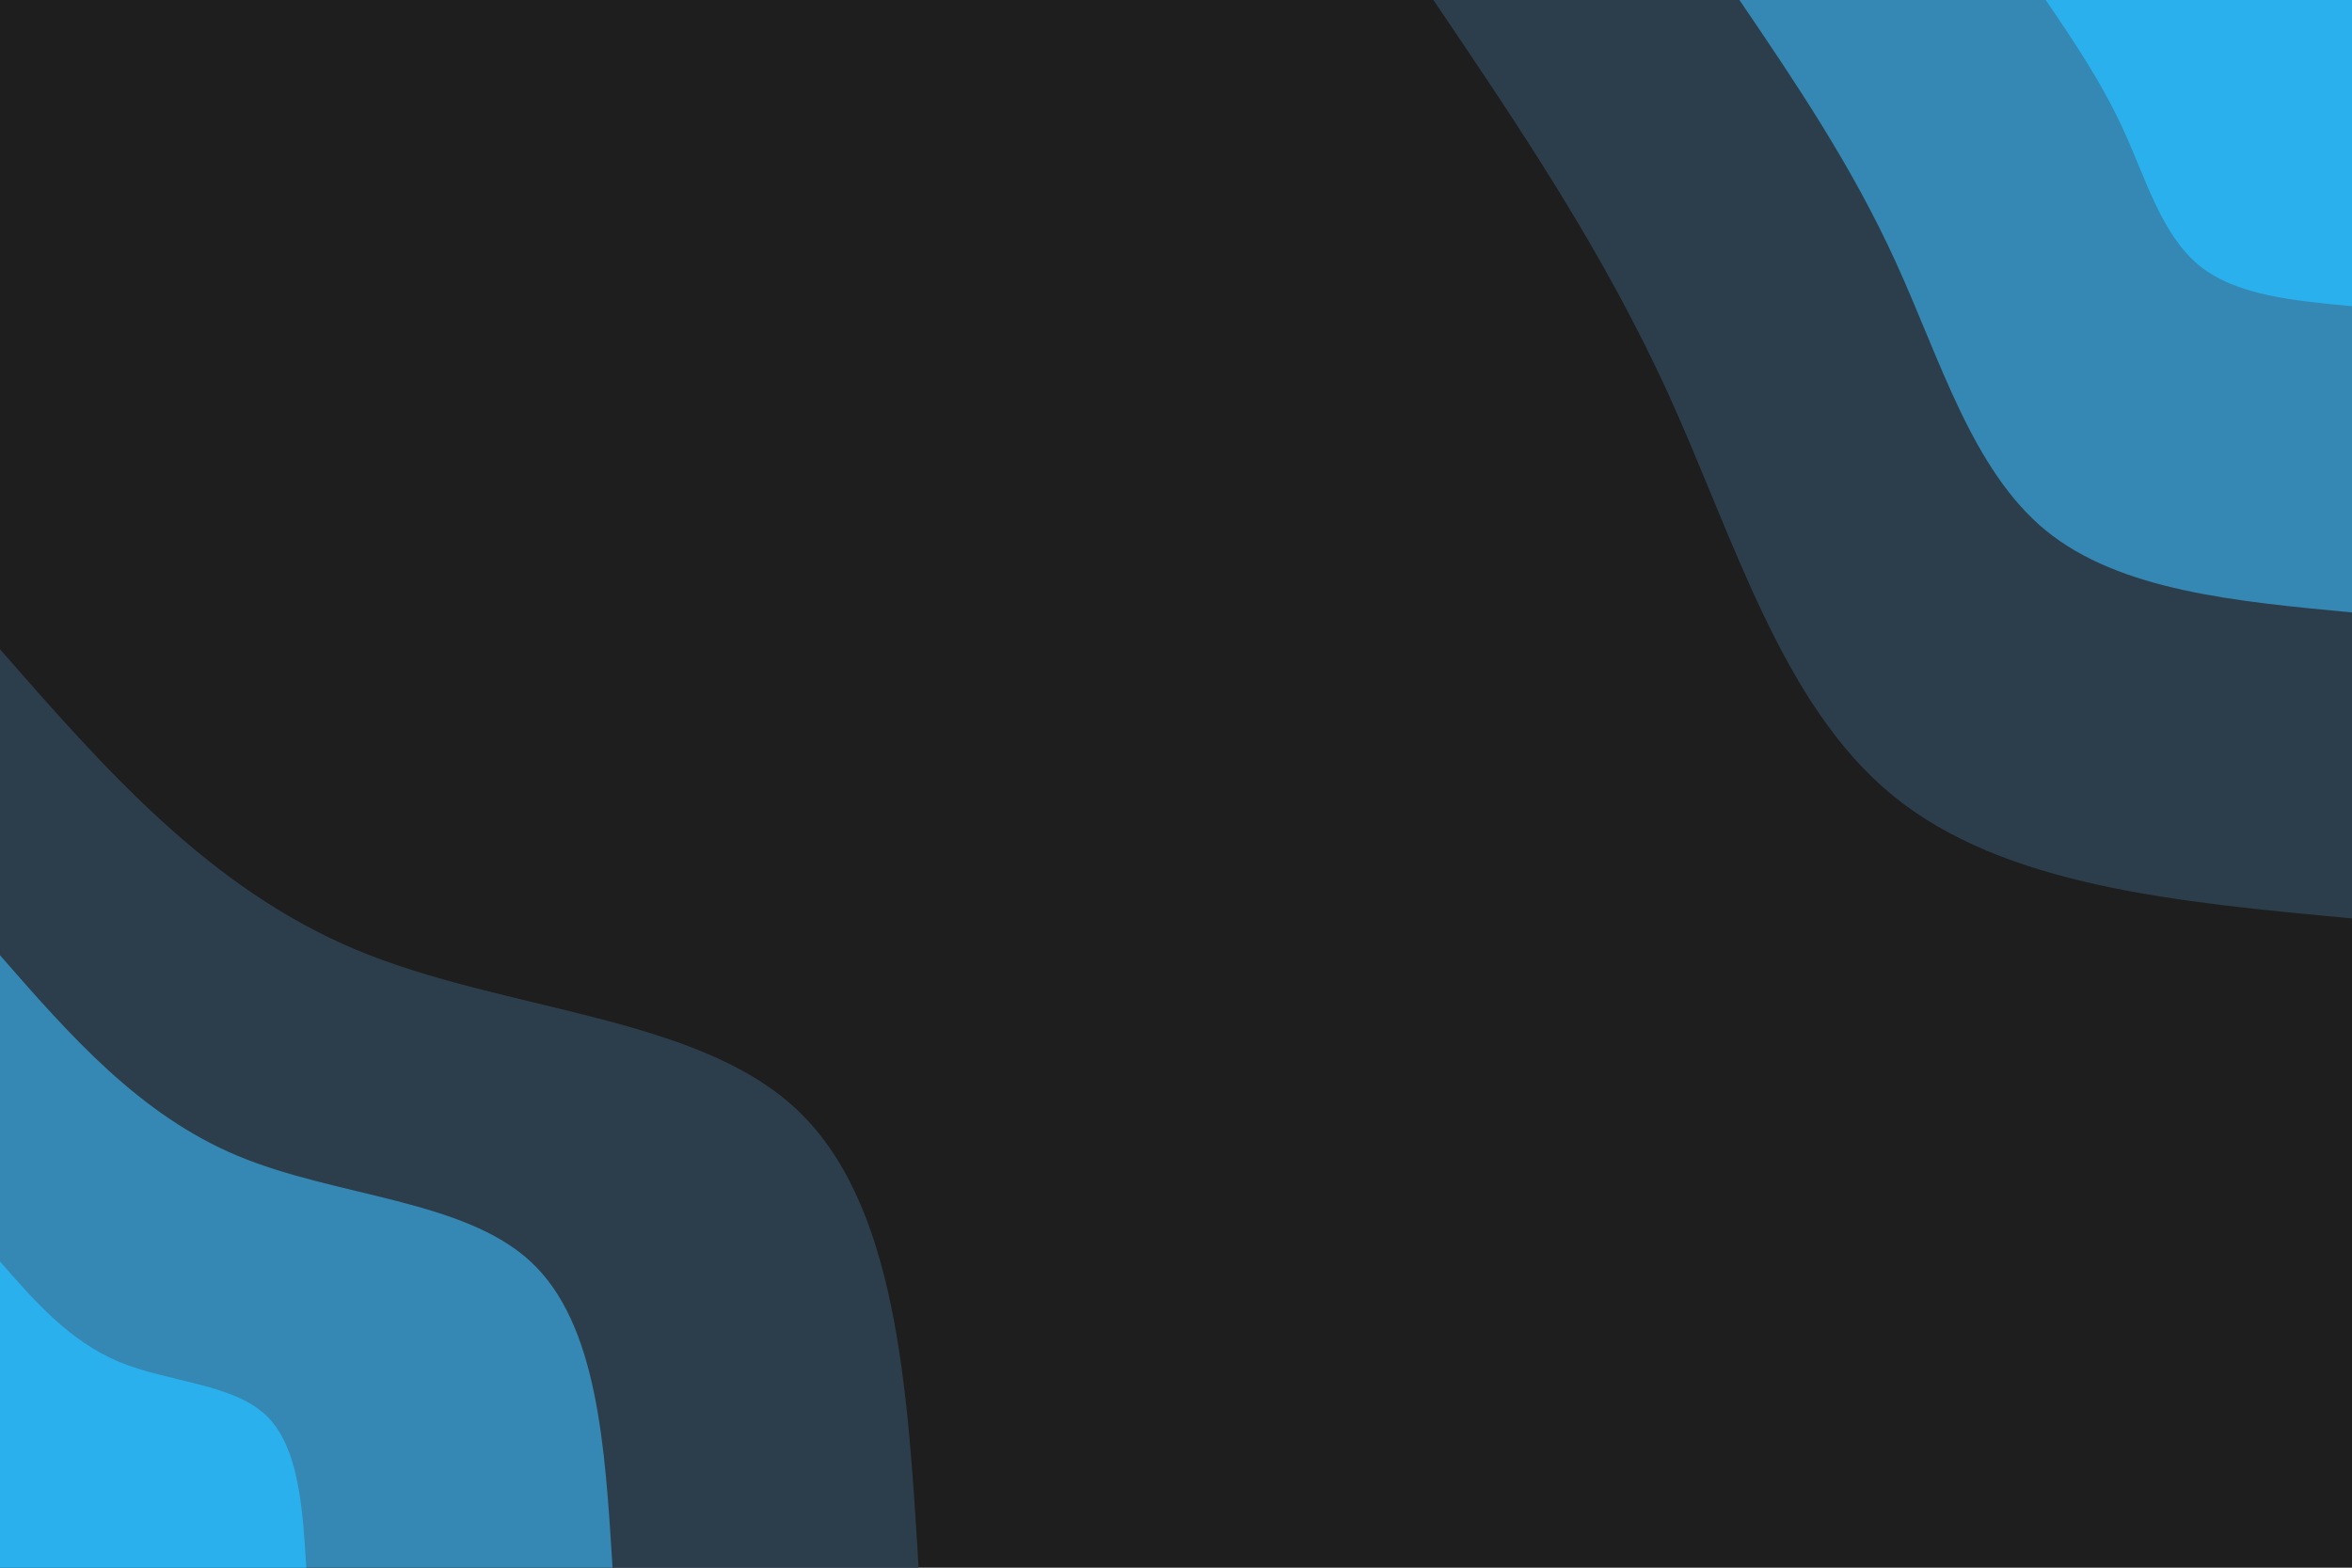 <svg id="visual" viewBox="0 0 900 600" width="900" height="600" xmlns="http://www.w3.org/2000/svg" xmlns:xlink="http://www.w3.org/1999/xlink" version="1.1"><rect x="0" y="0" width="900" height="600" fill="#1E1E1E"></rect><defs><linearGradient id="grad1_0" x1="33.3%" y1="0%" x2="100%" y2="100%"><stop offset="20%" stop-color="#2ab0ec" stop-opacity="1"></stop><stop offset="80%" stop-color="#2ab0ec" stop-opacity="1"></stop></linearGradient></defs><defs><linearGradient id="grad1_1" x1="33.3%" y1="0%" x2="100%" y2="100%"><stop offset="20%" stop-color="#2ab0ec" stop-opacity="1"></stop><stop offset="80%" stop-color="#34627d" stop-opacity="1"></stop></linearGradient></defs><defs><linearGradient id="grad1_2" x1="33.3%" y1="0%" x2="100%" y2="100%"><stop offset="20%" stop-color="#1e1e1e" stop-opacity="1"></stop><stop offset="80%" stop-color="#34627d" stop-opacity="1"></stop></linearGradient></defs><defs><linearGradient id="grad2_0" x1="0%" y1="0%" x2="66.7%" y2="100%"><stop offset="20%" stop-color="#2ab0ec" stop-opacity="1"></stop><stop offset="80%" stop-color="#2ab0ec" stop-opacity="1"></stop></linearGradient></defs><defs><linearGradient id="grad2_1" x1="0%" y1="0%" x2="66.7%" y2="100%"><stop offset="20%" stop-color="#34627d" stop-opacity="1"></stop><stop offset="80%" stop-color="#2ab0ec" stop-opacity="1"></stop></linearGradient></defs><defs><linearGradient id="grad2_2" x1="0%" y1="0%" x2="66.7%" y2="100%"><stop offset="20%" stop-color="#34627d" stop-opacity="1"></stop><stop offset="80%" stop-color="#1e1e1e" stop-opacity="1"></stop></linearGradient></defs><g transform="translate(900, 0)"><path d="M0 351.5C-66.7 345.3 -133.4 339.2 -175.8 304.4C-218.2 269.7 -236.3 206.5 -261.5 151C-286.8 95.5 -319.2 47.8 -351.5 0L0 0Z" fill="#2c3e4b"></path><path d="M0 234.4C-44.5 230.2 -88.9 226.1 -117.2 203C-145.4 179.8 -157.5 137.7 -174.4 100.7C-191.2 63.7 -212.8 31.8 -234.4 0L0 0Z" fill="#3588b3"></path><path d="M0 117.2C-22.2 115.1 -44.5 113.1 -58.6 101.5C-72.7 89.9 -78.8 68.8 -87.2 50.3C-95.6 31.8 -106.4 15.9 -117.2 0L0 0Z" fill="#2ab0ec"></path></g><g transform="translate(0, 600)"><path d="M0 -351.5C40 -305.8 80 -260 136.5 -236.4C193 -212.9 265.9 -211.5 304.4 -175.8C343 -140.1 347.3 -70 351.5 0L0 0Z" fill="#2c3e4b"></path><path d="M0 -234.4C26.7 -203.8 53.4 -173.3 91 -157.6C128.6 -141.9 177.2 -141 203 -117.2C228.7 -93.4 231.5 -46.7 234.4 0L0 0Z" fill="#3588b3"></path><path d="M0 -117.2C13.3 -101.9 26.7 -86.7 45.5 -78.8C64.3 -71 88.6 -70.5 101.5 -58.6C114.3 -46.7 115.8 -23.3 117.2 0L0 0Z" fill="#2ab0ec"></path></g></svg>